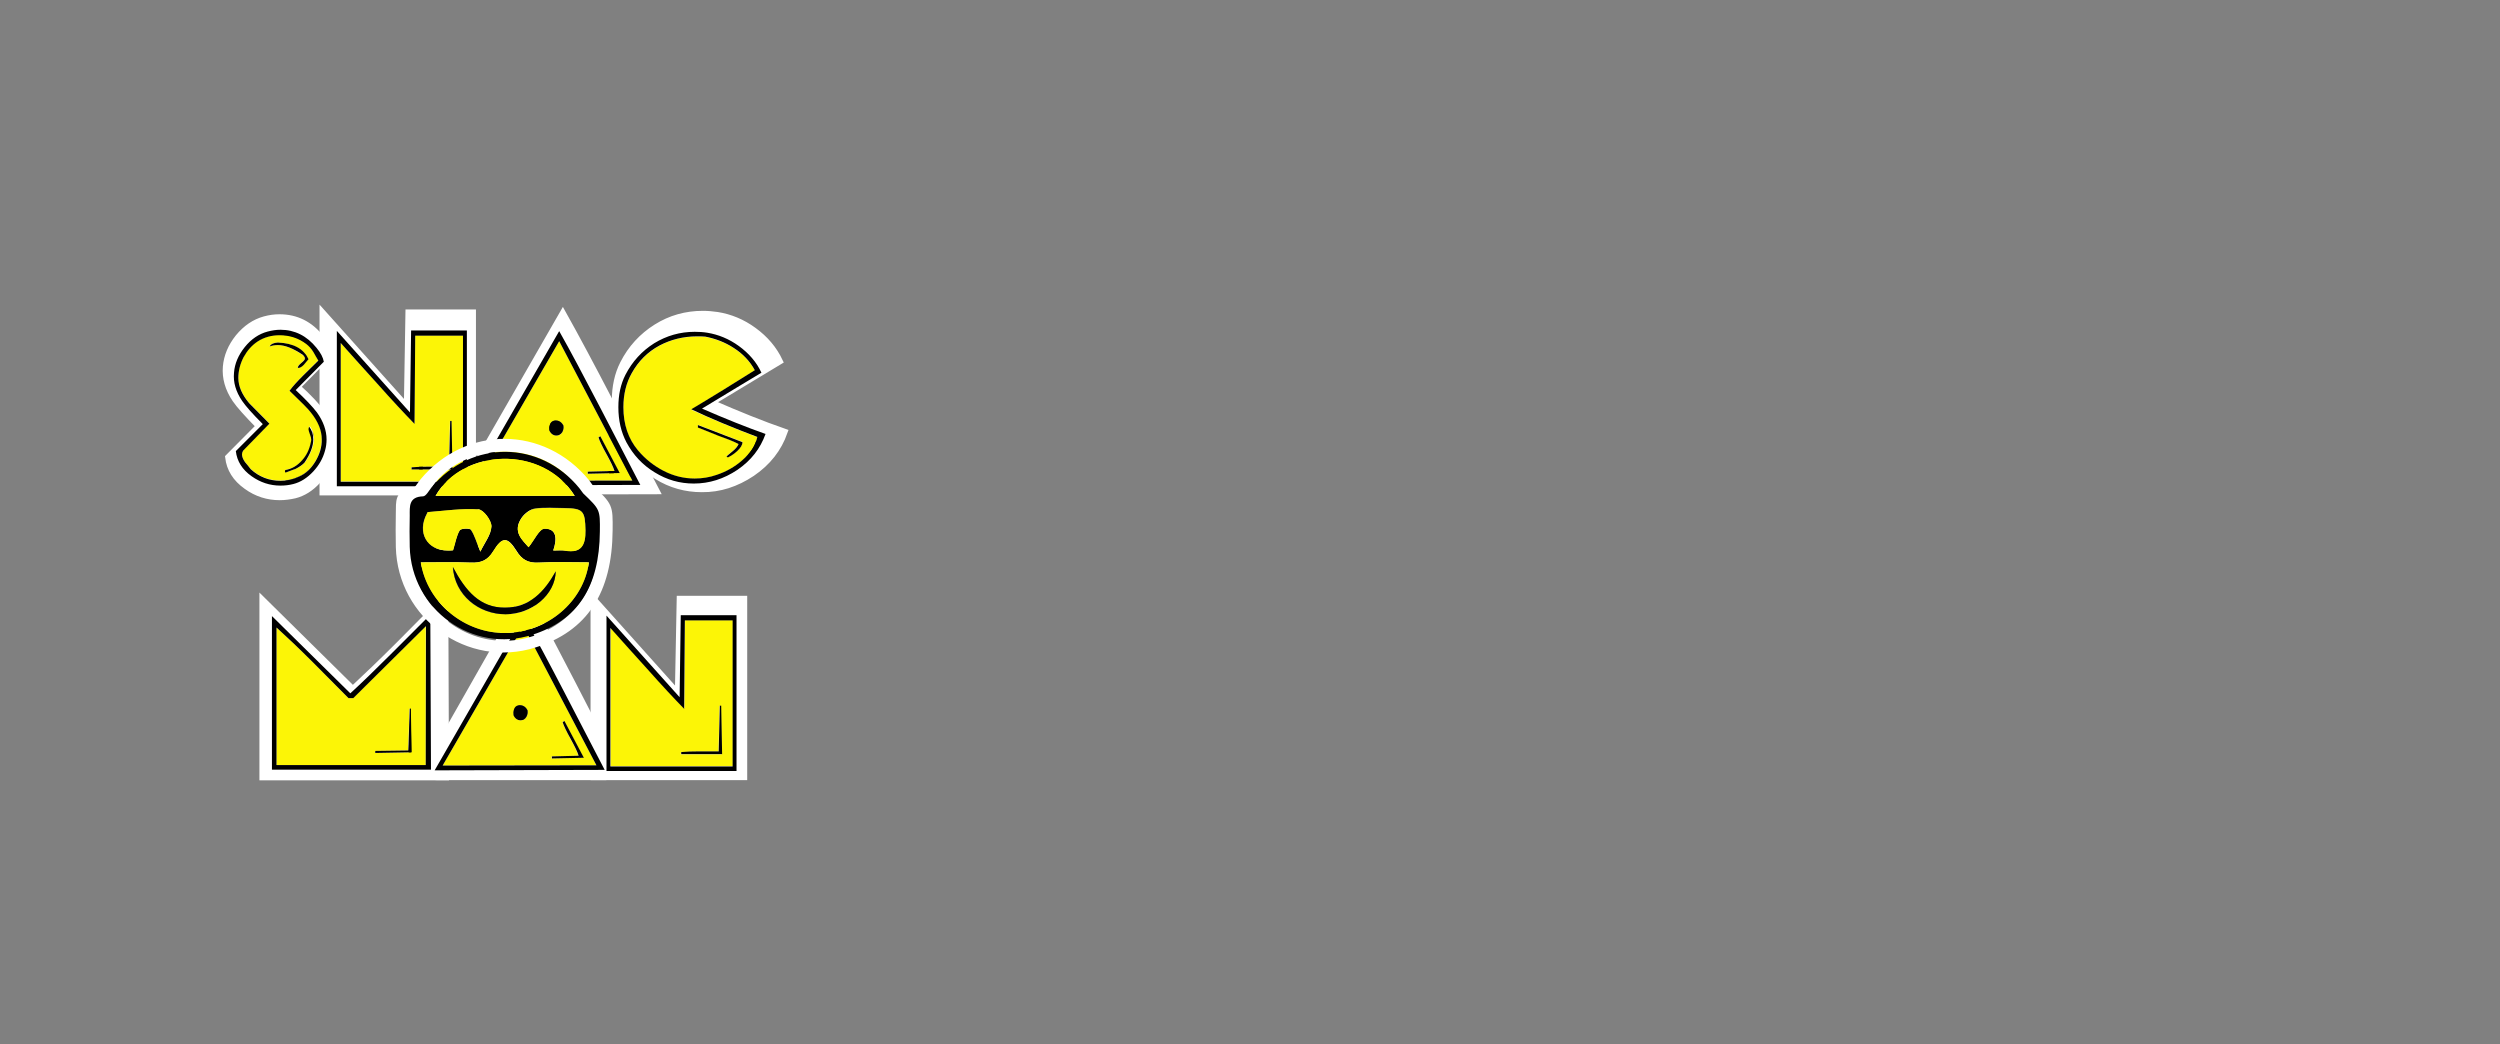 <?xml version="1.0" encoding="utf-8"?>
<!-- Generator: Adobe Illustrator 24.1.3, SVG Export Plug-In . SVG Version: 6.00 Build 0)  -->
<svg version="1.1" id="Ebene_1" xmlns="http://www.w3.org/2000/svg" xmlns:xlink="http://www.w3.org/1999/xlink" x="0px" y="0px"
	 viewBox="0 0 1094 457" style="enable-background:new 0 0 1094 457;" xml:space="preserve">
<rect x="0" y="0" width="1094" height="457" fill="#808080" stroke="none"/>
<style type="text/css">
	.st0{fill:#FFFFFF;}
	.st1{fill:#FFFFFF;stroke:#FFFFFF;stroke-width:2.753;stroke-miterlimit:10;}
	.st2{fill:#FFFFFF;stroke:#FFFFFF;stroke-width:2.763;stroke-miterlimit:10;}
	.st3{fill:#FCF506;}
	.st4{fill:#FFFFFF;stroke:#FFFFFF;stroke-width:2.171;stroke-miterlimit:10;}
</style>
<path class="st0" d="M261.8,268.5v70h61.8v-73.7h-24.2l-0.3,44.5c-5.1-5.1-11.3-11.8-18.7-20.1C274.2,282.3,268,275.4,261.8,268.5z
	 M297.4,331.3c2.4-0.3,5.6-0.4,9.4-0.4h9.6l0.6-23.1h0.7l0.3,24.5h-20.6V331.3L297.4,331.3z"/>
<path class="st0" d="M153.4,304c-6-6-12-12-18-18.1c-7.2-7.1-13.3-12.9-18.3-17.5v69.5h75.3v-70.2L155.8,304H153.4z M167,330.6
	l16.7-0.2l0.7-21.1h0.6l0.4,22l-18.3,0.3L167,330.6L167,330.6z"/>
<path class="st0" d="M189.1,338.1l77.7-0.2l-36.9-70.3L189.1,338.1z M244,333.4l13.5-0.4c-0.6-1.9-1.9-4.7-3.9-8.3
	c-2.1-3.8-3.5-6.7-4.1-8.6l0.9-0.6l9.7,18.6l-16.2,0.3L244,333.4L244,333.4z M231.9,310.1c0.2,1.3-0.1,2.4-0.6,3.4
	c-0.7,1.2-1.7,1.7-2.9,1.7c-1.6,0-2.8-0.8-3.6-2.5c-0.2-1-0.1-2,0.2-2.9c0.4-1.2,1.1-1.9,2.1-2.1c0.3-0.1,0.6-0.1,0.9-0.1
	C229.7,307.6,231,308.4,231.9,310.1z"/>
<polygon points="180.1,309.3 179.6,309.3 178.8,330.4 162.2,330.6 162.2,331.7 180.5,331.3 "/>
<path class="st1" d="M174.7,282c-7.9,7.9-14.7,14.4-20.3,19.6l-39.5-39v77.5h80.2l-0.3-78.3C188.1,268.5,181.4,275.2,174.7,282z
	 M192.4,337.8h-75.3v-69.5c5.1,4.6,11.2,10.4,18.3,17.5c6,6.1,12,12.1,18,18.1h2.4l36.6-36.3L192.4,337.8L192.4,337.8z"/>
<path d="M257.6,315.6l-0.9,0.6c0.6,1.9,2,4.8,4.1,8.6c2,3.6,3.3,6.4,3.9,8.3l-13.5,0.4v1l16.2-0.3L257.6,315.6z"/>
<path class="st2" d="M226.4,266.2l-37.9,66.7c-1.5,2.6-2.1,7.1,2.6,7.1h74c2.9,0,4.1-4.5,2.8-7.1l-17.4-33.8
	c-6.6-12.7-12.3-23.7-17.3-32.8C231.8,263.6,227.9,263.5,226.4,266.2z M192.6,330.5l33.7-59c1.5-2.7,5.4-2.6,6.9,0.1l30.6,58.9
	c1.3,2.6-0.5,5.7-3.5,5.7l-64.3,0.1C193,336.4,191.1,333.1,192.6,330.5z"/>
<path d="M234.3,307.7c-1,0.3-1.7,1-2.1,2.1c-0.3,0.9-0.4,1.9-0.2,2.9c0.8,1.7,2.1,2.5,3.6,2.5c1.3,0,2.2-0.6,2.9-1.7
	c0.6-1,0.8-2.1,0.6-3.4c-0.9-1.7-2.2-2.5-3.9-2.5C234.9,307.6,234.6,307.6,234.3,307.7z"/>
<path class="st1" d="M296.7,303.5l-36.9-41.2V340h65.8v-77.9h-28.1L296.7,303.5z M299.4,264.8h24.2v73.7h-61.7v-70
	c6.2,6.9,12.3,13.8,18.6,20.7c7.4,8.3,13.7,15,18.7,20.1L299.4,264.8z"/>
<path class="st0" d="M143.2,143.1v70h61.7v-73.7h-24.2l-0.3,44.5c-5.1-5.1-11.3-11.8-18.7-20.1C155.5,156.9,149.3,150,143.2,143.1z
	 M178.8,205.9c2.4-0.3,5.6-0.4,9.4-0.4h9.6l0.6-23.1h0.7l0.3,24.5h-20.6V205.9z"/>
<path class="st0" d="M127,169.5c1.6-2.1,3.9-4.7,6.9-7.7c4.7-4.6,7.2-7.1,7.6-7.5c-0.8-1.5-1.7-2.9-2.5-4.4c-1.1-1.7-2.2-3-3.6-4
	c-3.8-2.9-8.2-4.3-13.3-4.3c-4.2,0-7.9,1-11.1,3.1c-3,1.9-5.4,4.5-7.2,7.9c-1.8,3.4-2.7,6.9-2.7,10.5c0,4.2,1.8,8.4,5.4,12.7
	c3.4,3.5,6.8,6.9,10.3,10.4l-13.2,13.6c-0.4,0.6-0.6,1.3-0.6,1.9c0,1.2,0.5,2.5,1.5,3.9c0.9,1.2,1.9,2.4,2.8,3.6
	c4.3,3.9,9.4,5.8,15.2,5.8c3.3,0,6.3-0.7,9.2-2.1c3.5-1.5,6.3-4.2,8.4-7.9c2.1-3.5,3.2-7.2,3.2-11.1c0-4.5-1.8-8.9-5.4-13.4
	C136.5,178.8,132.9,175.2,127,169.5z M121,146.6c-1.5,0-2.9,0.2-4.2,0.7c0.5-1.2,1.9-1.8,4.1-2c7.9,0.4,13.1,3.2,15.5,8.4
	c-0.8,0.9-1.6,1.9-2.4,2.8c-1.1,1.2-2.1,1.7-3,1.5c0-0.6,0.6-1.5,1.9-2.5c1.3-1,1.9-1.8,1.9-2.4c0-0.6-0.4-1.2-1.3-1.8
	C128.7,148.2,124.5,146.6,121,146.6z M134.8,205.8c-1.2,1.2-2.7,2.3-4.5,3.2c-0.2,0.1-1.9,0.7-5,1.9c-0.2-0.1-0.3-0.2-0.4-0.3
	c0-0.1,0-0.3,0-0.5c0.1-0.2,0.2-0.4,0.2-0.5c3.3-0.6,6.1-2.2,8.5-5c2.3-2.6,3.7-5.6,4.4-9c0.2-0.4,0.2-0.9,0.2-1.3
	c0-0.7-0.3-1.6-0.7-2.8c-0.5-1.2-0.7-2-0.7-2.5s0.2-1,0.5-1.4c1.4,1.8,2.1,4,2.1,6.4C139.3,197.5,137.8,201.5,134.8,205.8z"/>
<path class="st0" d="M205.6,212.7l77.7-0.2l-36.9-70.3L205.6,212.7z M260.5,208l13.5-0.4c-0.6-1.9-1.9-4.7-3.9-8.3
	c-2.1-3.8-3.5-6.7-4.1-8.6l1-0.6l9.7,18.6l-16.2,0.3V208L260.5,208z M248.4,184.7c0.2,1.3-0.1,2.4-0.6,3.4c-0.7,1.2-1.7,1.7-2.9,1.7
	c-1.6,0-2.8-0.8-3.6-2.5c-0.2-1-0.1-2,0.2-2.9c0.4-1.2,1.1-1.9,2.1-2.1c0.3-0.1,0.6-0.1,0.9-0.1
	C246.2,182.2,247.5,183.1,248.4,184.7z"/>
<path class="st0" d="M322,166.9c8-5,13.3-8.4,15.9-9.9c-2.5-4.5-6.1-8.3-10.7-11.3c-4.3-2.7-9-4.6-14.3-5.6
	c-1.4-0.1-2.8-0.2-4.2-0.2c-6.9,0-13.3,1.5-19,4.6c-6,3.3-10.7,7.9-14,13.9c-2.8,5.1-4.3,10.9-4.3,17.3c0,8.7,2.4,16,7.3,21.8
	c3.7,4.4,8.1,7.9,13.1,10.4s10.2,3.8,15.6,3.8c3.8,0,7.5-0.6,11.1-1.9c4.8-1.6,9-4.1,12.8-7.3c4.3-3.7,6.8-7.6,7.7-11.9
	c-12.2-4.6-23.3-9.2-33.3-13.8C309.9,174.3,315.3,171.1,322,166.9z M309.2,184.4l22.5,8.7c0,1.4-0.9,2.9-2.6,4.5
	c-1.4,1.3-2.9,2.3-4.7,3.2l-0.7-0.6c1.1-0.9,2.2-1.8,3.3-2.8c1.4-1.2,2.3-2.3,2.8-3.5c-2.5-1.2-5.9-2.6-10.2-4.3
	c-5.2-2-8.7-3.4-10.3-4.1L309.2,184.4L309.2,184.4z"/>
<path class="st1" d="M130.1,169.3l14.1-14.3c-0.3-2.1-1.6-4.4-3.7-7c-4.8-6.1-10.9-9.1-18.2-9.1c-2.2,0-4.3,0.3-6.5,0.9
	c-4.4,1.2-8.2,3.8-11.5,7.8c-3.2,4-5,8.3-5.4,12.9c-0.4,4.8,0.9,9.6,4.1,14.3c1.7,2.5,5.2,6.4,10.4,11.7l-13.5,13.6
	c0.6,5.1,3.2,9.3,8,12.7c4.4,3.2,9.3,4.7,14.5,4.7c2.2,0,4.4-0.3,6.6-0.8c3.6-0.9,7-3,10-6.3c2.8-3.1,4.8-6.6,5.9-10.3
	c0.5-1.9,0.8-3.9,0.8-5.8c0-4.5-1.6-9.1-4.9-13.7C138.7,177.7,135.2,173.9,130.1,169.3z M140.2,205.1c-2.2,3.7-5,6.4-8.4,7.9
	c-2.9,1.4-6,2.1-9.2,2.1c-5.8,0-10.8-1.9-15.2-5.8c-0.9-1.2-1.9-2.4-2.8-3.6c-1-1.5-1.5-2.8-1.5-3.9c0-0.6,0.2-1.3,0.6-1.9
	l13.3-13.6c-3.4-3.5-6.8-6.9-10.3-10.4c-3.6-4.3-5.4-8.6-5.4-12.7c0-3.6,0.9-7.1,2.7-10.5c1.8-3.4,4.2-6,7.2-7.9
	c3.3-2.1,7-3.1,11.1-3.1c5.1,0,9.6,1.4,13.3,4.3c1.3,1,2.5,2.3,3.6,4c0.8,1.5,1.7,2.9,2.5,4.4c-0.4,0.4-2.9,2.9-7.6,7.5
	c-3.1,3.1-5.4,5.6-6.9,7.7c5.9,5.6,9.5,9.3,10.9,11.1c3.6,4.5,5.4,8.9,5.4,13.4C143.4,197.9,142.3,201.6,140.2,205.1z"/>
<path class="st1" d="M178.1,178.1l-36.9-41.2v78.5h65.7v-78.6h-28.1L178.1,178.1z M180.7,139.4h24.2v73.7h-61.7v-70
	c6.2,6.9,12.3,13.8,18.6,20.7c7.4,8.3,13.7,15,18.7,20.1L180.7,139.4z"/>
<path d="M184.7,182.5H184l-0.6,23.1h-9.6c-3.8,0-7,0.1-9.4,0.4v1H185L184.7,182.5z"/>
<path d="M236.5,182.3c-1,0.3-1.7,1-2.1,2.1c-0.3,0.9-0.4,1.9-0.2,2.9c0.8,1.7,2.1,2.5,3.6,2.5c1.3,0,2.2-0.6,2.9-1.7
	c0.6-1,0.8-2.1,0.6-3.4c-0.9-1.7-2.2-2.5-3.9-2.5C237.1,182.2,236.8,182.2,236.5,182.3z"/>
<path class="st1" d="M246.3,137.1l-44.8,78l85.8-0.2L267,175.8C258.9,160.2,252,147.3,246.3,137.1z M205.6,212.7l40.7-70.5
	l36.9,70.3L205.6,212.7z"/>
<path d="M259.8,190.2l-1,0.6c0.6,1.9,2,4.8,4.1,8.6c2,3.6,3.3,6.4,3.9,8.3l-13.5,0.4v1l16.2-0.3L259.8,190.2z"/>
<path class="st1" d="M341.2,158.1c-2.5-5.3-6.3-9.8-11.4-13.5c-4.9-3.6-10.3-5.8-15.9-6.7c-2.1-0.3-4.2-0.5-6.3-0.5
	c-7.4,0-14.2,1.9-20.4,5.8c-6.2,3.9-11.1,9.2-14.5,15.9c-2.4,4.7-3.6,10.2-3.6,16.4c0,6.7,1.3,12.6,4,17.6
	c3.4,6.4,8.2,11.5,14.3,15.3c6.1,3.8,12.7,5.6,19.7,5.6c7.8,0.1,15.1-2.3,22-6.9c6.9-4.7,11.6-10.7,14.2-18.1
	c-9.8-3.4-20.5-7.7-32.1-12.8C324.5,168.2,334.5,162.1,341.2,158.1z M339.1,190.5c-0.9,4.2-3.5,8.2-7.7,11.9
	c-3.7,3.3-8,5.7-12.8,7.3c-3.6,1.3-7.3,1.9-11.1,1.9c-5.4,0-10.6-1.3-15.6-3.8s-9.3-6-13.1-10.4c-4.9-5.8-7.3-13.1-7.3-21.8
	c0-6.4,1.4-12.2,4.3-17.3c3.3-6,8-10.6,14-13.9c5.7-3.1,12-4.6,19-4.6c1.4,0,2.8,0.1,4.2,0.2c5.3,1,10,2.9,14.3,5.6
	c4.7,3,8.3,6.8,10.7,11.3c-2.6,1.6-7.9,4.9-15.9,9.9c-6.7,4.2-12.1,7.4-16.2,9.8C315.8,181.3,326.9,185.9,339.1,190.5z"/>
<path d="M329.7,194.1c-0.5,1.2-1.4,2.3-2.8,3.5c-1.1,0.9-2.2,1.9-3.3,2.8l0.7,0.6c1.8-0.9,3.4-2,4.7-3.2c1.7-1.6,2.6-3.1,2.6-4.5
	l-22.5-8.7v1.3c1.7,0.7,5.1,2.1,10.3,4.1C323.8,191.4,327.2,192.9,329.7,194.1z"/>
<path class="st3" d="M149.1,150.1v60.6h53.5v-63.9h-20.9l-0.3,38.6c-4.4-4.4-9.8-10.3-16.2-17.5
	C159.8,162.1,154.5,156.1,149.1,150.1z M180,204.5c2.1-0.2,4.8-0.3,8.1-0.3h8.3l0.5-20h0.6l0.3,21.2h-17.9
	C180,205.4,180,204.5,180,204.5z"/>
<path class="st3" d="M126.7,170.9c1.4-1.8,3.4-4.1,6-6.7c4.1-4,6.2-6.2,6.6-6.5c-0.7-1.3-1.5-2.6-2.2-3.8c-0.9-1.5-1.9-2.6-3.1-3.5
	c-3.3-2.5-7.1-3.8-11.6-3.8c-3.6,0-6.8,0.9-9.6,2.7c-2.6,1.6-4.7,3.9-6.2,6.9c-1.6,2.9-2.3,6-2.3,9.1c0,3.6,1.6,7.3,4.7,11
	c3,3,5.9,6,8.9,9l-11.5,11.8c-0.3,0.5-0.5,1.1-0.5,1.6c0,1,0.4,2.1,1.3,3.4c0.8,1,1.6,2.1,2.5,3.1c3.7,3.4,8.1,5.1,13.1,5.1
	c2.8,0,5.5-0.6,8-1.8c3-1.3,5.5-3.6,7.3-6.8c1.8-3.1,2.7-6.3,2.7-9.7c0-3.9-1.6-7.8-4.7-11.6C134.9,179,131.8,175.8,126.7,170.9z
	 M121.5,151c-1.3,0-2.5,0.2-3.6,0.6c0.5-1,1.6-1.6,3.6-1.7c6.9,0.3,11.4,2.8,13.4,7.3c-0.7,0.8-1.4,1.6-2.1,2.5
	c-1,1-1.8,1.4-2.6,1.3c0-0.5,0.5-1.3,1.6-2.2s1.6-1.6,1.6-2c0-0.5-0.4-1.1-1.2-1.6C128.1,152.4,124.5,151,121.5,151z M133.4,202.4
	c-1,1-2.3,2-3.9,2.7c-0.2,0.1-1.6,0.6-4.3,1.6c-0.2,0-0.3-0.1-0.3-0.3c0-0.1,0-0.2,0-0.4c0.1-0.2,0.1-0.3,0.1-0.4
	c2.8-0.5,5.3-1.9,7.4-4.3c2-2.2,3.2-4.8,3.8-7.8c0.1-0.4,0.2-0.8,0.2-1.2c0-0.6-0.2-1.4-0.6-2.4s-0.6-1.7-0.6-2.2s0.1-0.9,0.4-1.2
	c1.2,1.6,1.8,3.4,1.8,5.5C137.3,195.2,136,198.6,133.4,202.4z"/>
<path class="st3" d="M209.4,210.4l67.3-0.1l-32-61L209.4,210.4z M257.1,206.4l11.7-0.3c-0.5-1.6-1.6-4-3.4-7.2
	c-1.8-3.3-3-5.8-3.6-7.5l0.8-0.5L271,207l-14,0.3C257.1,207.3,257.1,206.4,257.1,206.4z M246.6,186.2c0.1,1.1,0,2.1-0.5,2.9
	c-0.6,1-1.4,1.5-2.5,1.5c-1.4,0-2.4-0.7-3.1-2.2c-0.1-0.9-0.1-1.7,0.2-2.5c0.4-1,1-1.6,1.8-1.8c0.3,0,0.5-0.1,0.8-0.1
	C244.6,184,245.8,184.7,246.6,186.2z"/>
<path class="st3" d="M316.5,170.7c6.9-4.4,11.5-7.2,13.8-8.6c-2.1-3.9-5.2-7.2-9.3-9.8c-3.7-2.4-7.8-4-12.4-4.9
	c-1.2-0.1-2.4-0.1-3.6-0.1c-6,0-11.5,1.3-16.4,4c-5.2,2.8-9.2,6.8-12.1,12c-2.5,4.4-3.7,9.4-3.7,15c0,7.6,2.1,13.9,6.4,18.9
	c3.2,3.8,7,6.8,11.3,9s8.8,3.3,13.5,3.3c3.3,0,6.5-0.5,9.6-1.6c4.1-1.4,7.8-3.5,11.1-6.3c3.7-3.2,5.9-6.6,6.7-10.3
	c-10.6-4-20.2-8-28.9-12C306,177.2,310.7,174.3,316.5,170.7z M305.4,185.9l19.5,7.5c0,1.2-0.8,2.5-2.3,3.9c-1.2,1.1-2.6,2-4.1,2.8
	l-0.6-0.5c1-0.8,1.9-1.6,2.9-2.4c1.2-1,2-2,2.4-3c-2.1-1-5.1-2.3-8.8-3.7c-4.5-1.7-7.5-2.9-9-3.6C305.4,187,305.4,185.9,305.4,185.9
	z"/>
<path d="M129.4,170.7l12.3-12.4c-0.3-1.8-1.3-3.8-3.2-6.1c-4.2-5.2-9.5-7.9-15.8-7.9c-1.9,0-3.7,0.3-5.6,0.8c-3.8,1-7.2,3.3-10,6.8
	s-4.4,7.2-4.7,11.2c-0.4,4.2,0.8,8.3,3.6,12.4c1.5,2.2,4.5,5.6,9,10.1l-11.8,11.8c0.5,4.4,2.8,8.1,6.9,11c3.8,2.7,8,4.1,12.6,4.1
	c1.9,0,3.8-0.2,5.7-0.7c3.1-0.8,6-2.6,8.7-5.5c2.5-2.7,4.2-5.7,5.1-9c0.5-1.7,0.7-3.4,0.7-5c0-3.9-1.4-7.9-4.2-11.8
	C136.8,178,133.7,174.7,129.4,170.7z M138.1,201.8c-1.9,3.2-4.3,5.5-7.3,6.8c-2.5,1.2-5.2,1.8-8,1.8c-5,0-9.4-1.7-13.1-5.1
	c-0.8-1-1.6-2.1-2.5-3.1c-0.9-1.3-1.3-2.4-1.3-3.4c0-0.5,0.2-1.1,0.5-1.6l11.5-11.8c-3-3-5.9-6-8.9-9c-3.1-3.7-4.7-7.4-4.7-11
	c0-3.1,0.8-6.2,2.3-9.1c1.6-2.9,3.6-5.2,6.2-6.9c2.8-1.8,6-2.7,9.6-2.7c4.4,0,8.3,1.3,11.6,3.8c1.1,0.9,2.2,2,3.1,3.5
	c0.7,1.3,1.5,2.6,2.2,3.8c-0.3,0.3-2.5,2.5-6.6,6.5c-2.6,2.6-4.7,4.9-6,6.7c5.1,4.9,8.3,8.1,9.4,9.6c3.1,3.9,4.7,7.8,4.7,11.6
	C140.9,195.5,139.9,198.7,138.1,201.8z"/>
<path d="M133.5,156.8c0,0.5-0.5,1.1-1.6,2s-1.6,1.6-1.6,2.2c0.8,0.1,1.6-0.3,2.6-1.3c0.7-0.8,1.4-1.6,2.1-2.5
	c-2.1-4.6-6.5-7-13.4-7.3c-1.9,0.1-3.1,0.7-3.6,1.7c1.1-0.4,2.3-0.6,3.6-0.6c3,0,6.6,1.4,10.8,4.2
	C133.1,155.7,133.5,156.3,133.5,156.8z"/>
<path d="M135,187.8c0,0.4,0.2,1.1,0.6,2.2c0.4,1,0.6,1.8,0.6,2.4c0,0.4-0.1,0.8-0.2,1.2c-0.6,3-1.8,5.6-3.8,7.8
	c-2.1,2.4-4.5,3.8-7.4,4.3c0,0.1,0,0.2-0.1,0.4c0,0.2,0,0.3,0,0.4c0,0.1,0.2,0.2,0.3,0.3c2.7-1,4.1-1.6,4.3-1.6
	c1.6-0.8,2.9-1.7,3.9-2.7c2.6-3.8,3.9-7.2,3.9-10.3c0-2.1-0.6-3.9-1.8-5.5C135.2,187,135,187.4,135,187.8z"/>
<path d="M179.4,180.5l-32-35.7v68h56.9v-68.2h-24.4L179.4,180.5z M181.7,146.9h20.9v63.9h-53.5v-60.7c5.3,6,10.7,11.9,16.1,17.9
	c6.4,7.2,11.8,13,16.2,17.5L181.7,146.9z"/>
<path d="M197.6,184.2H197l-0.5,20h-8.3c-3.3,0-6,0.1-8.1,0.3v0.9H198L197.6,184.2z"/>
<path d="M242.4,184.1c-0.9,0.2-1.5,0.8-1.8,1.8c-0.3,0.8-0.3,1.7-0.2,2.5c0.7,1.5,1.8,2.2,3.1,2.2c1.1,0,1.9-0.5,2.5-1.5
	c0.5-0.9,0.7-1.8,0.5-2.9c-0.8-1.5-1.9-2.2-3.4-2.2C243,184,242.7,184,242.4,184.1z"/>
<path d="M244.7,144.9l-38.9,67.5l74.4-0.2l-17.6-33.9C255.6,164.9,249.7,153.7,244.7,144.9z M209.4,210.4l35.3-61.1l32,61
	L209.4,210.4z"/>
<path d="M262.7,190.9l-0.8,0.5c0.5,1.6,1.7,4.1,3.6,7.5c1.7,3.1,2.9,5.5,3.4,7.2l-11.7,0.3v0.9l14-0.3L262.7,190.9z"/>
<path d="M333.2,163.1c-2.1-4.6-5.5-8.5-9.9-11.7c-4.3-3.1-8.9-5-13.8-5.8c-1.8-0.3-3.7-0.4-5.5-0.4c-6.4,0-12.3,1.7-17.7,5
	c-5.4,3.4-9.6,8-12.6,13.8c-2.1,4.1-3.1,8.8-3.1,14.2c0,5.8,1.2,10.9,3.5,15.3c3,5.6,7.1,10,12.4,13.2c5.3,3.3,11,4.9,17.1,4.9
	c6.8,0,13.1-2,19.1-6c6-4.1,10-9.3,12.3-15.7c-8.5-3-17.7-6.7-27.8-11.1C318.7,171.8,327.4,166.6,333.2,163.1z M331.4,191.2
	c-0.8,3.7-3,7.1-6.7,10.3c-3.2,2.8-6.9,4.9-11.1,6.3c-3.1,1.1-6.4,1.6-9.6,1.6c-4.7,0-9.2-1.1-13.5-3.3s-8.1-5.2-11.3-9
	c-4.2-5-6.4-11.3-6.4-18.9c0-5.6,1.2-10.6,3.7-15c2.9-5.2,6.9-9.2,12.1-12c4.9-2.6,10.4-4,16.4-4c1.2,0,2.4,0,3.6,0.1
	c4.6,0.9,8.7,2.5,12.4,4.9c4.1,2.6,7.2,5.9,9.3,9.8c-2.2,1.4-6.8,4.2-13.8,8.6c-5.8,3.6-10.5,6.4-14,8.5
	C311.1,183.2,320.8,187.2,331.4,191.2z"/>
<path d="M323.2,194.3c-0.4,1-1.2,2-2.4,3c-1,0.8-1.9,1.6-2.9,2.4l0.6,0.5c1.6-0.8,2.9-1.7,4.1-2.8c1.5-1.4,2.3-2.7,2.3-3.9
	l-19.5-7.5v1.1c1.5,0.6,4.4,1.8,9,3.6C318.1,192,321.1,193.2,323.2,194.3z"/>
<path class="st3" d="M267.2,274.7v60.6h53.5v-63.9h-20.9l-0.3,38.6c-4.4-4.4-9.8-10.3-16.2-17.5
	C277.9,286.7,272.5,280.7,267.2,274.7z M298,329.2c2.1-0.2,4.8-0.3,8.1-0.3h8.3l0.5-20h0.6l0.3,21.2h-17.9L298,329.2L298,329.2z"/>
<path class="st3" d="M152.5,305.5c-5.2-5.2-10.4-10.4-15.6-15.7c-6.2-6.2-11.5-11.2-15.9-15.2v60.2h65.3V274l-31.8,31.5H152.5z
	 M164.2,328.6l14.4-0.2l0.6-18.3h0.5l0.3,19.1l-15.9,0.3L164.2,328.6L164.2,328.6z"/>
<path class="st3" d="M193.7,335l67.3-0.1l-32-61L193.7,335z M241.4,331l11.7-0.3c-0.5-1.6-1.6-4-3.4-7.2c-1.8-3.3-3-5.8-3.6-7.5
	l0.8-0.5l8.4,16.1l-14,0.3L241.4,331L241.4,331z M230.9,310.8c0.1,1.1,0,2.1-0.5,2.9c-0.6,1-1.4,1.5-2.5,1.5c-1.4,0-2.4-0.7-3.1-2.2
	c-0.1-0.9-0.1-1.7,0.2-2.5c0.4-1,1-1.6,1.8-1.8c0.3,0,0.5-0.1,0.8-0.1C229,308.6,230.1,309.4,230.9,310.8z"/>
<polygon points="179.8,310.1 179.3,310.1 178.7,328.4 164.2,328.6 164.2,329.5 180.1,329.2 "/>
<path d="M170.9,286.4c-6.8,6.8-12.7,12.5-17.6,17L119,269.6v67.2h69.6l-0.3-67.8C182.5,274.8,176.7,280.6,170.9,286.4z M186.3,334.8
	H121v-60.2c4.4,4,9.7,9,15.9,15.2c5.2,5.2,10.4,10.5,15.6,15.7h2.1l31.8-31.5L186.3,334.8L186.3,334.8z"/>
<path d="M247,315.5l-0.8,0.5c0.5,1.6,1.7,4.1,3.6,7.5c1.7,3.1,2.9,5.5,3.4,7.2l-11.7,0.3v0.9l14-0.3L247,315.5z"/>
<path d="M229.1,269.5l-38.9,67.6l74.4-0.2L247,303C240,289.5,234,278.4,229.1,269.5z M193.7,335l35.3-61.1l32,61L193.7,335z"/>
<path d="M226.7,308.7c-0.9,0.2-1.5,0.8-1.8,1.8c-0.3,0.8-0.3,1.7-0.2,2.5c0.7,1.5,1.8,2.2,3.1,2.2c1.1,0,1.9-0.5,2.5-1.5
	c0.5-0.9,0.7-1.8,0.5-2.9c-0.8-1.5-1.9-2.2-3.4-2.2C227.3,308.6,227,308.6,226.7,308.7z"/>
<path d="M297.4,305.1l-32-35.7v68h56.9v-68.2h-24.4L297.4,305.1z M299.7,271.5h20.9v63.9h-53.5v-60.6c5.3,6,10.7,11.9,16.1,17.9
	c6.4,7.2,11.8,13,16.2,17.5L299.7,271.5z"/>
<path d="M315.6,308.8H315l-0.5,20h-8.3c-3.3,0-6,0.1-8.1,0.3v0.9H316L315.6,308.8z"/>
<g>
	<path class="st4" d="M267,232c-0.2,27.1-10.9,43.3-33,50.3c-29,9.2-58.9-12.3-59.7-42.9c-0.1-5-0.1-10.1,0-15.1
		c0.1-4.5-0.6-9.3,6.4-9.5c1.4,0,2.9-2.8,4.2-4.4c19.4-23.2,52.8-23,72,0.4c0.7,0.8,1.2,1.8,1.9,2.5
		C267.1,221.3,267.1,221.3,267,232z M261.7,247c-8.6,0-16.5-0.3-24.4,0.1c-5.1,0.3-8.2-1.4-11-5.7c-4.3-6.9-6.9-6.9-11.2,0.2
		c-2.8,4.5-6.1,5.8-11,5.6c-8-0.3-16.1-0.1-24.3-0.1c3.2,20,21.5,34.8,41.5,34.4S259.2,266.3,261.7,247z M186.9,214.6
		c22.9,0,45.2,0,67.9,0C239,189.6,200.1,191.5,186.9,214.6z M244.3,241.2c2.6,0,4.2-0.2,5.7,0c8.1,1.5,10.1-2.9,10-9.9
		c-0.2-9.4-1.1-10.6-10.1-10.8c-4.8-0.1-9.6-0.5-14.3,0.2c-2.4,0.3-5.1,2.3-6.5,4.4c-5,7.1,0.5,11.2,3.3,14.5c2.8-3.4,5.2-9,7.7-9
		C246.1,230.5,246.2,235.7,244.3,241.2z M208.7,241.8c2-4.2,5.2-8.2,5.3-12.3c0.1-2.9-3.9-8.2-6.3-8.4c-8.2-0.5-16.5,0.7-24.7,1.4
		c-0.1,0-0.2,0.5-0.3,0.7c-5,9.2,0,18,10.2,18c1.3,0,2.6-0.2,2.6-0.2c1.2-3.8,1.6-7,3.2-9.7c0.6-0.9,4.9-1.2,5.5-0.3
		C206,233.8,206.8,237.1,208.7,241.8z"/>
	<path d="M262.5,232.6c-0.2,24.3-9.8,38.9-29.6,45.2c-26.1,8.3-52.9-11-53.6-38.5c-0.1-4.5-0.1-9.1,0-13.6c0-4-0.5-8.3,5.8-8.5
		c1.3,0,2.6-2.5,3.8-4c17.4-20.8,47.4-20.6,64.6,0.4c0.6,0.7,1.1,1.6,1.7,2.3C262.6,223,262.6,223,262.5,232.6z M257.7,246.1
		c-7.7,0-14.8-0.3-21.9,0.1c-4.6,0.3-7.4-1.2-9.8-5.2c-3.9-6.2-6.2-6.2-10.1,0.2c-2.5,4.1-5.5,5.2-9.9,5c-7.2-0.3-14.5-0.1-21.8-0.1
		c2.8,17.9,19.3,31.2,37.3,30.9C239.4,276.7,255.4,263.4,257.7,246.1z M190.6,217c20.5,0,40.6,0,60.9,0
		C237.4,194.5,202.4,196.3,190.6,217z M242.1,240.9c2.3,0,3.8-0.2,5.1,0c7.3,1.3,9.1-2.6,9-8.9c-0.1-8.4-1-9.6-9.1-9.7
		c-4.3-0.1-8.6-0.4-12.9,0.2c-2.1,0.3-4.5,2.1-5.8,3.9c-4.5,6.3,0.5,10.1,2.9,13c2.5-3,4.7-8.1,7-8.1
		C243.7,231.3,243.8,235.9,242.1,240.9z M210.2,241.4c1.8-3.8,4.7-7.3,4.8-11c0.1-2.6-3.5-7.4-5.7-7.5c-7.3-0.5-14.8,0.7-22.2,1.2
		c-0.1,0-0.2,0.4-0.3,0.6c-4.5,8.3,0,16.2,9.1,16.2c1.2,0,2.3-0.1,2.3-0.1c1-3.4,1.5-6.3,2.9-8.7c0.5-0.9,4.4-1,4.9-0.3
		C207.7,234.2,208.4,237.2,210.2,241.4z"/>
	<path class="st3" d="M257.7,246.1c-2.3,17.3-18.3,30.6-36.3,30.9s-34.4-13-37.3-30.9c7.4,0,14.6-0.2,21.8,0.1
		c4.5,0.2,7.4-0.9,9.9-5c3.9-6.4,6.2-6.4,10.1-0.2c2.4,3.9,5.2,5.4,9.8,5.2C242.9,245.8,250,246.1,257.7,246.1z M243.2,250
		c-4.9,9-11.4,15.9-22.3,15.9c-10.9,0-17.2-7.2-22.8-17.8c0.8,12.4,11.3,20.8,23.1,20.7C232.6,268.8,242.9,260.4,243.2,250z"/>
	<path class="st3" d="M190.6,217c11.8-20.8,46.8-22.5,60.9,0C231.1,217,211.1,217,190.6,217z"/>
	<path class="st3" d="M242.1,240.9c1.8-5,1.6-9.6-3.8-9.5c-2.3,0-4.5,5.1-7,8.1c-2.5-3-7.4-6.7-2.9-13c1.3-1.8,3.7-3.6,5.8-3.9
		c4.2-0.6,8.6-0.2,12.9-0.2c8.1,0.1,8.9,1.2,9.1,9.7c0.1,6.3-1.6,10.2-9,8.9C245.8,240.7,244.4,240.9,242.1,240.9z"/>
	<path class="st3" d="M210.2,241.4c-1.7-4.2-2.5-7.2-4.1-9.6c-0.5-0.8-4.4-0.6-4.9,0.3c-1.4,2.3-1.8,5.3-2.9,8.7
		c0,0-1.2,0.2-2.3,0.1c-9.2,0-13.6-7.9-9.1-16.2c0.1-0.2,0.2-0.6,0.3-0.6c7.4-0.6,14.9-1.7,22.2-1.2c2.2,0.1,5.8,4.9,5.7,7.5
		C214.8,234.1,211.9,237.6,210.2,241.4z"/>
	<path d="M243.2,250c-0.2,10.3-10.6,18.8-21.9,18.8c-11.8,0-22.3-8.4-23.1-20.7c5.6,10.6,11.9,17.9,22.8,17.8
		C231.7,265.9,238.2,259,243.2,250z"/>
</g>
</svg>
